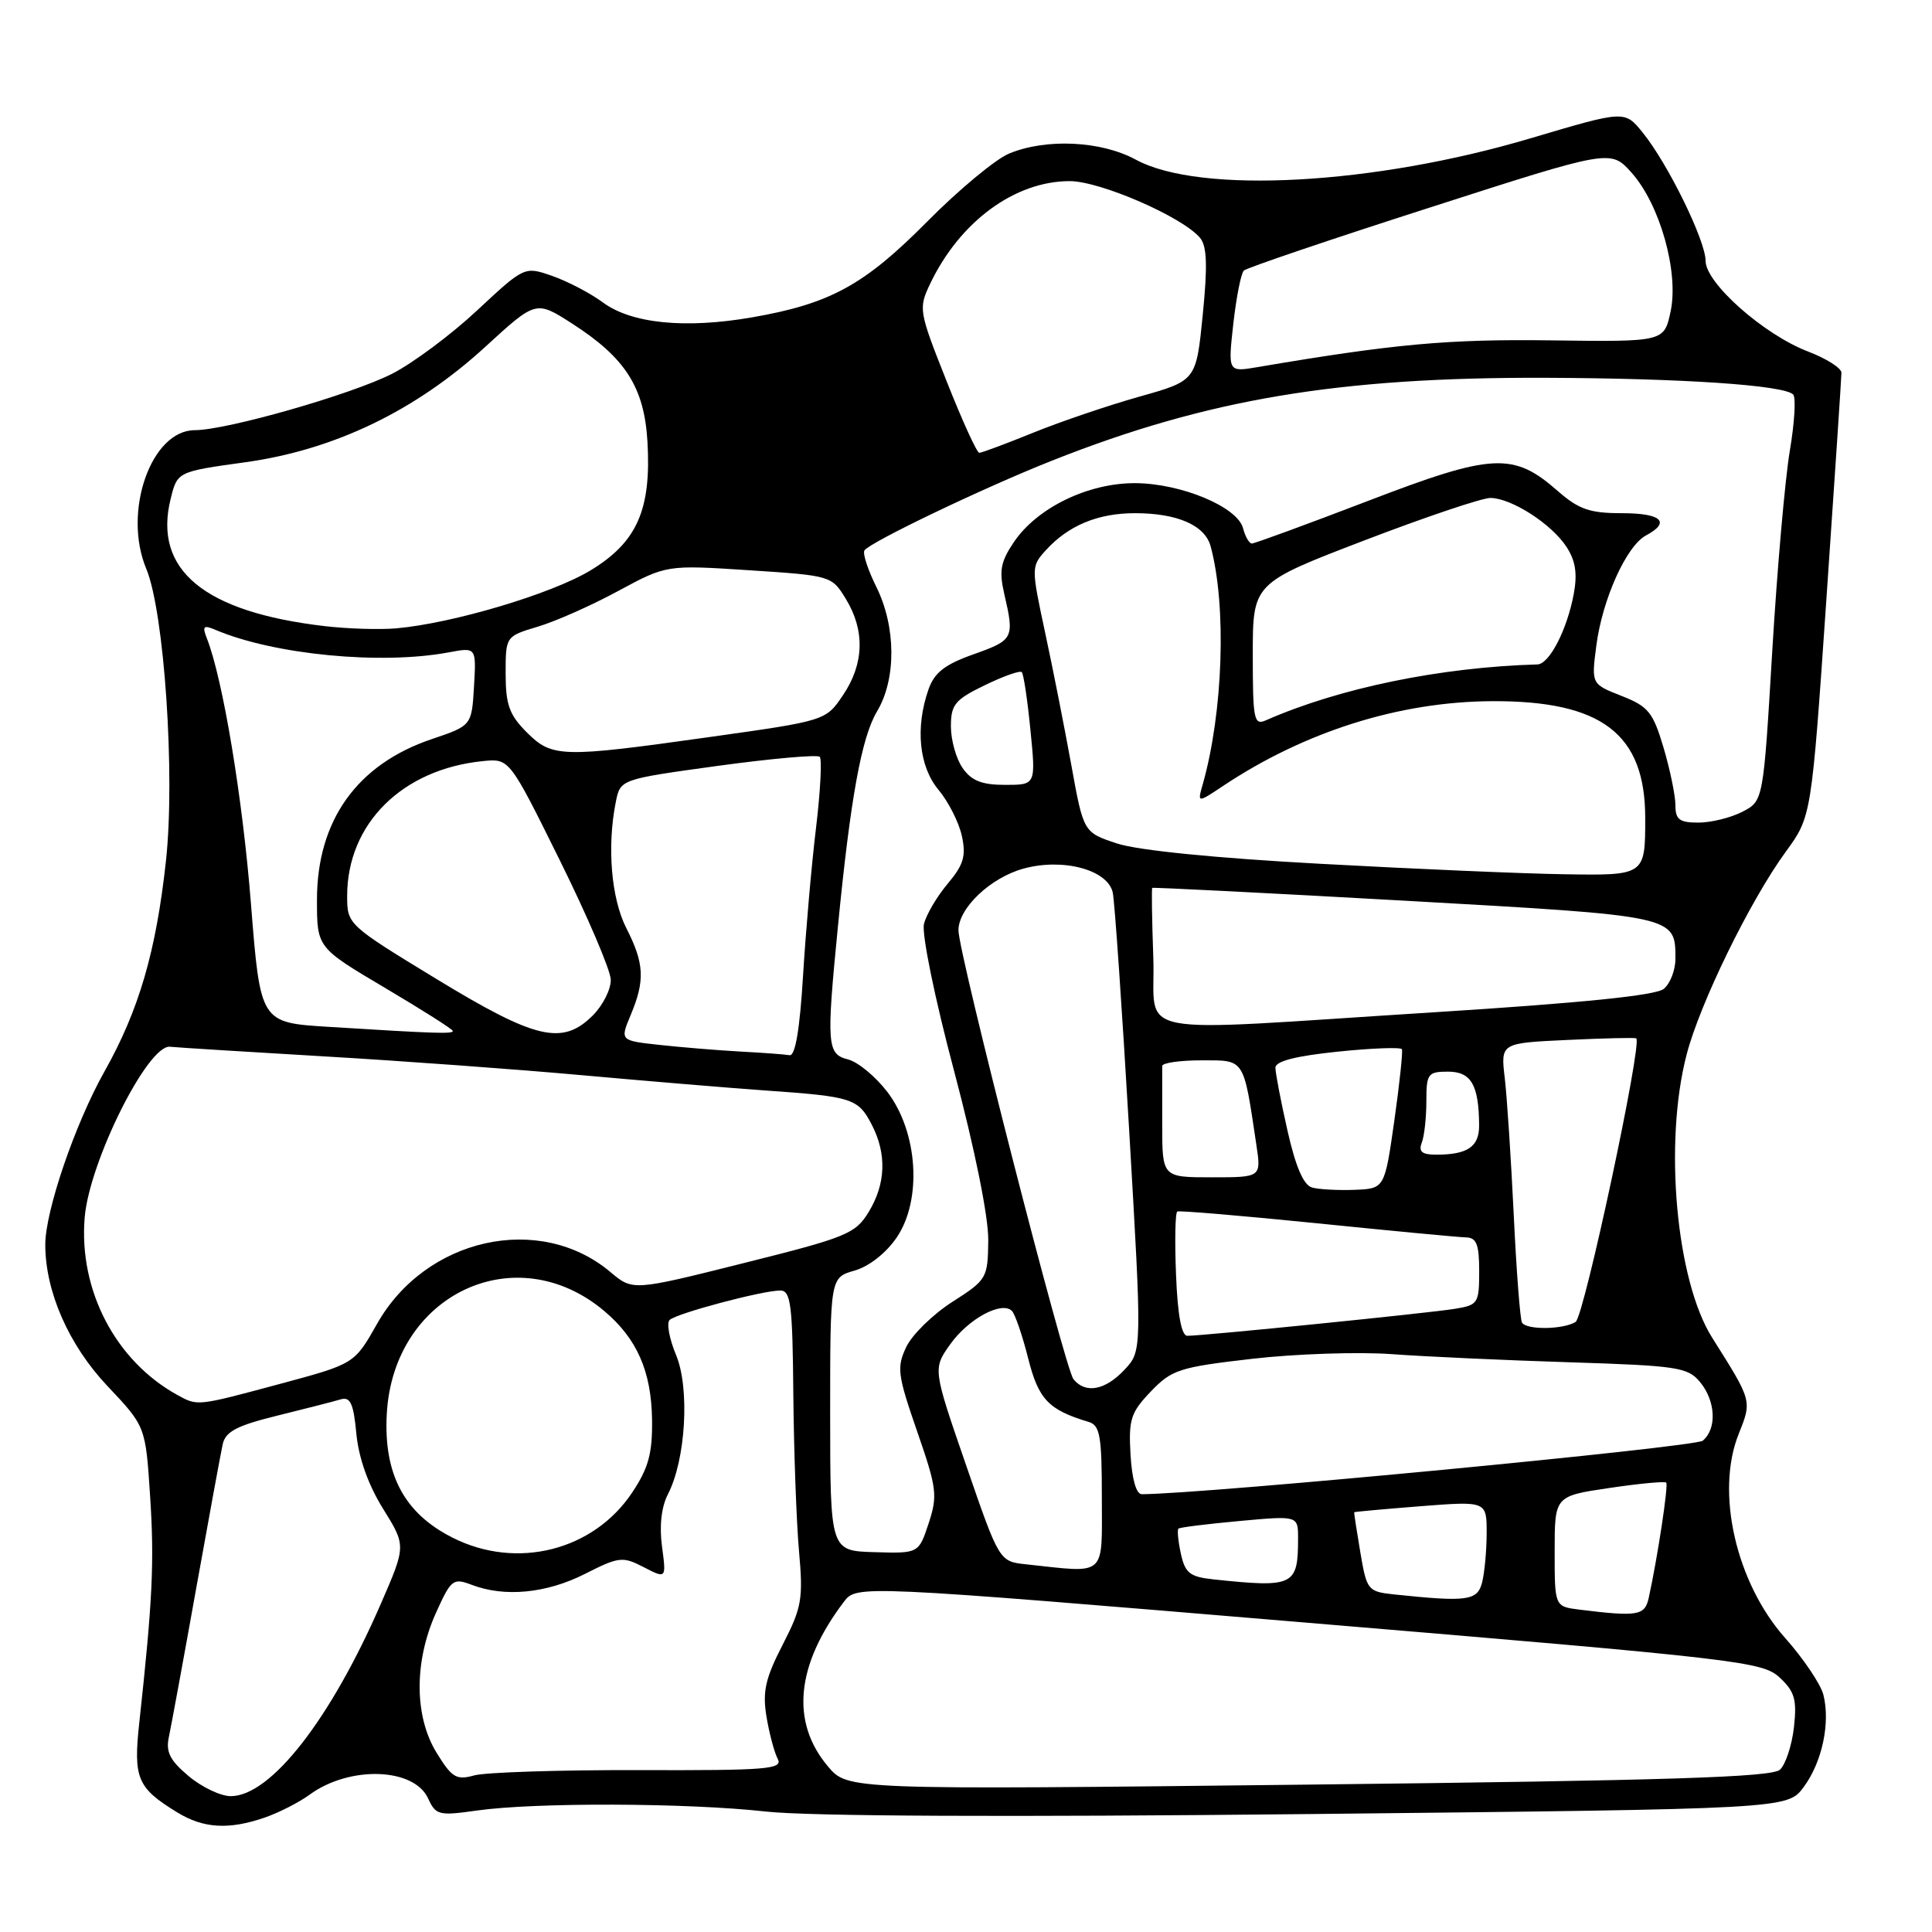 <?xml version="1.0" encoding="UTF-8" standalone="no"?>
<!DOCTYPE svg PUBLIC "-//W3C//DTD SVG 1.1//EN" "http://www.w3.org/Graphics/SVG/1.1/DTD/svg11.dtd" >
<svg xmlns="http://www.w3.org/2000/svg" xmlns:xlink="http://www.w3.org/1999/xlink" version="1.1" viewBox="0 0 256 256">
 <g >
 <path fill="currentColor"
d=" M 35.10 240.83 C 36.97 240.18 39.64 238.82 41.03 237.80 C 46.31 233.94 54.87 234.21 56.73 238.31 C 57.74 240.51 58.15 240.62 63.15 239.91 C 70.89 238.81 91.06 238.88 101.50 240.04 C 107.22 240.67 133.51 240.79 173.67 240.37 C 236.85 239.70 236.85 239.70 239.00 236.79 C 241.44 233.49 242.55 228.31 241.61 224.57 C 241.26 223.18 238.98 219.79 236.54 217.04 C 230.03 209.71 227.29 197.73 230.38 190.02 C 232.16 185.57 232.18 185.67 226.87 177.25 C 222.09 169.68 220.44 151.40 223.49 139.72 C 225.26 132.91 231.90 119.33 236.63 112.85 C 240.03 108.19 240.03 108.19 242.01 79.35 C 243.10 63.48 244.00 50.00 244.00 49.39 C 244.00 48.77 242.01 47.51 239.58 46.58 C 233.73 44.35 226.00 37.51 226.00 34.57 C 226.00 31.88 221.01 21.69 217.66 17.56 C 215.28 14.62 215.28 14.62 202.89 18.30 C 182.08 24.50 158.99 25.76 150.51 21.16 C 145.89 18.65 138.59 18.31 133.68 20.36 C 131.90 21.11 127.03 25.15 122.88 29.34 C 114.52 37.78 110.01 40.25 99.66 42.05 C 90.78 43.59 83.68 42.88 79.88 40.07 C 78.23 38.85 75.22 37.28 73.19 36.57 C 69.50 35.28 69.50 35.28 63.21 41.14 C 59.75 44.37 54.68 48.14 51.95 49.53 C 46.48 52.30 30.05 56.99 25.82 57.00 C 20.02 57.00 16.23 67.82 19.38 75.36 C 21.77 81.08 23.23 102.74 21.99 114.07 C 20.68 126.09 18.42 133.84 13.83 142.00 C 9.94 148.93 6.00 160.45 6.00 164.92 C 6.00 171.15 9.12 178.24 14.23 183.65 C 19.29 189.00 19.29 189.00 19.89 198.25 C 20.46 206.96 20.22 212.08 18.46 228.23 C 17.65 235.66 18.18 236.90 23.50 240.16 C 26.98 242.28 30.32 242.48 35.10 240.83 Z  M 24.99 235.34 C 22.49 233.23 21.94 232.14 22.39 230.09 C 22.69 228.67 24.32 219.85 25.99 210.50 C 27.67 201.15 29.25 192.54 29.51 191.37 C 29.88 189.69 31.38 188.90 36.74 187.58 C 40.46 186.66 44.23 185.70 45.12 185.43 C 46.42 185.04 46.84 185.93 47.22 189.98 C 47.53 193.20 48.80 196.77 50.76 199.92 C 53.81 204.82 53.81 204.82 50.46 212.52 C 43.80 227.83 35.87 238.00 30.57 238.00 C 29.24 238.00 26.73 236.80 24.99 235.34 Z  M 109.70 234.05 C 104.74 228.17 105.47 220.63 111.81 212.26 C 113.50 210.02 113.50 210.02 173.47 215.04 C 230.47 219.81 233.55 220.17 235.81 222.28 C 237.81 224.14 238.11 225.20 237.71 228.85 C 237.44 231.25 236.61 233.78 235.86 234.49 C 234.80 235.49 221.01 235.93 173.41 236.47 C 112.31 237.16 112.31 237.16 109.70 234.05 Z  M 57.87 232.28 C 54.89 227.47 54.85 220.22 57.75 213.75 C 59.77 209.27 60.03 209.06 62.51 210.00 C 66.88 211.67 72.40 211.13 77.49 208.56 C 82.02 206.26 82.50 206.21 85.30 207.66 C 88.29 209.20 88.29 209.20 87.72 204.92 C 87.35 202.20 87.64 199.67 88.50 198.00 C 90.87 193.42 91.42 183.95 89.58 179.54 C 88.69 177.40 88.30 175.31 88.73 174.90 C 89.63 174.03 101.03 171.00 103.39 171.00 C 104.78 171.00 105.02 172.84 105.12 184.75 C 105.19 192.31 105.53 201.65 105.87 205.50 C 106.44 211.87 106.25 212.99 103.70 217.95 C 101.41 222.40 101.02 224.15 101.56 227.45 C 101.93 229.68 102.60 232.20 103.05 233.05 C 103.77 234.43 101.72 234.60 84.68 234.55 C 74.13 234.52 64.30 234.84 62.83 235.25 C 60.48 235.91 59.88 235.55 57.87 232.28 Z  M 209.25 213.28 C 206.00 212.87 206.00 212.87 206.00 205.56 C 206.00 198.24 206.00 198.24 213.22 197.17 C 217.19 196.58 220.59 196.26 220.78 196.45 C 221.10 196.76 219.63 206.43 218.46 211.75 C 217.94 214.08 217.01 214.24 209.25 213.28 Z  M 184.82 211.28 C 181.23 210.90 181.11 210.75 180.25 205.69 C 179.77 202.84 179.40 200.45 179.44 200.38 C 179.47 200.32 183.44 199.96 188.25 199.58 C 197.00 198.90 197.00 198.90 196.99 203.20 C 196.98 205.56 196.70 208.51 196.37 209.75 C 195.74 212.10 194.38 212.28 184.82 211.28 Z  M 160.82 209.28 C 157.66 208.94 157.04 208.46 156.47 205.87 C 156.11 204.21 155.97 202.72 156.15 202.55 C 156.34 202.38 159.99 201.93 164.25 201.54 C 172.00 200.83 172.00 200.83 172.00 203.83 C 172.00 210.13 171.45 210.40 160.82 209.28 Z  M 135.96 207.28 C 132.41 206.90 132.41 206.90 128.01 194.14 C 123.60 181.37 123.60 181.37 125.92 178.11 C 128.33 174.73 132.76 172.35 134.09 173.71 C 134.51 174.15 135.48 176.97 136.24 180.00 C 137.61 185.43 138.93 186.82 144.25 188.41 C 145.76 188.86 146.00 190.26 146.00 198.47 C 146.00 209.09 146.74 208.44 135.96 207.28 Z  M 59.97 203.75 C 53.56 200.52 50.82 195.36 51.25 187.37 C 52.10 171.52 68.32 163.83 80.06 173.71 C 84.39 177.35 86.31 181.70 86.40 188.09 C 86.46 192.56 85.94 194.49 83.80 197.72 C 78.67 205.47 68.48 208.05 59.97 203.75 Z  M 110.00 187.39 C 110.00 169.29 110.00 169.29 113.23 168.36 C 115.16 167.81 117.42 166.03 118.82 163.97 C 122.21 158.98 121.63 150.01 117.59 144.70 C 116.02 142.65 113.68 140.71 112.37 140.38 C 109.58 139.68 109.49 138.46 111.02 122.86 C 112.69 105.75 114.16 97.68 116.22 94.25 C 118.77 89.98 118.74 83.07 116.13 77.79 C 115.00 75.52 114.29 73.34 114.54 72.94 C 115.19 71.88 130.30 64.64 139.39 61.04 C 159.96 52.88 177.35 49.97 204.80 50.06 C 222.95 50.13 236.36 51.03 237.60 52.27 C 237.99 52.65 237.79 56.01 237.16 59.73 C 236.53 63.46 235.48 75.42 234.83 86.31 C 233.65 106.13 233.65 106.13 230.88 107.56 C 229.35 108.35 226.73 109.00 225.05 109.00 C 222.53 109.00 222.00 108.60 222.00 106.68 C 222.00 105.41 221.29 101.98 220.43 99.07 C 219.03 94.37 218.42 93.61 214.86 92.21 C 210.86 90.64 210.86 90.64 211.52 85.57 C 212.31 79.43 215.50 72.34 218.10 70.95 C 221.43 69.17 220.16 68.00 214.88 68.00 C 210.64 68.00 209.19 67.49 206.40 65.05 C 200.52 59.89 197.78 60.03 181.20 66.40 C 173.11 69.50 166.21 72.03 165.87 72.02 C 165.52 72.01 165.00 71.10 164.71 69.99 C 163.97 67.16 156.51 64.05 150.41 64.02 C 144.18 64.00 137.43 67.27 134.35 71.82 C 132.58 74.44 132.36 75.63 133.08 78.74 C 134.43 84.57 134.31 84.81 129.02 86.69 C 125.16 88.06 123.81 89.12 123.02 91.38 C 121.26 96.43 121.78 101.59 124.37 104.67 C 125.67 106.23 127.06 108.97 127.45 110.76 C 128.03 113.42 127.69 114.58 125.58 117.09 C 124.16 118.77 122.74 121.18 122.43 122.43 C 122.11 123.71 123.86 132.29 126.43 141.94 C 129.18 152.32 130.98 161.23 130.95 164.34 C 130.89 169.37 130.78 169.57 126.20 172.50 C 123.62 174.15 120.87 176.84 120.09 178.47 C 118.80 181.19 118.92 182.14 121.52 189.65 C 124.14 197.20 124.26 198.17 123.05 201.85 C 121.73 205.84 121.73 205.84 115.87 205.67 C 110.01 205.50 110.01 205.50 110.00 187.39 Z  M 149.80 192.75 C 149.53 188.07 149.83 187.16 152.50 184.37 C 155.27 181.48 156.28 181.16 165.91 180.05 C 171.64 179.39 179.97 179.11 184.41 179.43 C 188.86 179.76 199.47 180.24 208.00 180.51 C 222.23 180.96 223.64 181.17 225.25 183.11 C 227.35 185.64 227.52 189.32 225.62 190.90 C 224.58 191.76 159.74 197.95 151.30 197.99 C 150.56 198.00 149.99 196.00 149.80 192.75 Z  M 23.50 184.84 C 15.32 180.34 10.42 170.97 11.22 161.33 C 11.84 153.93 19.58 138.41 22.52 138.70 C 23.61 138.81 32.83 139.38 43.00 139.98 C 53.17 140.57 68.47 141.69 77.00 142.46 C 85.53 143.23 96.55 144.15 101.50 144.50 C 112.95 145.30 113.71 145.55 115.51 149.02 C 117.52 152.90 117.38 156.87 115.10 160.60 C 113.35 163.48 112.18 163.96 98.53 167.37 C 83.85 171.05 83.85 171.05 80.88 168.55 C 71.50 160.66 56.40 164.01 49.96 175.42 C 46.96 180.72 46.96 180.72 37.15 183.36 C 26.03 186.35 26.21 186.33 23.50 184.84 Z  M 142.24 182.75 C 141.09 181.33 127.00 126.32 127.00 123.27 C 127.00 120.33 131.23 116.31 135.60 115.10 C 140.85 113.65 146.81 115.25 147.45 118.29 C 147.70 119.50 148.68 133.67 149.62 149.76 C 151.33 179.02 151.33 179.02 148.99 181.51 C 146.44 184.23 143.82 184.71 142.24 182.75 Z  M 155.83 168.90 C 155.65 164.45 155.72 160.68 156.00 160.53 C 156.28 160.39 164.60 161.09 174.50 162.09 C 184.40 163.10 193.29 163.94 194.25 163.96 C 195.65 163.99 196.00 164.89 196.00 168.45 C 196.00 172.71 195.85 172.93 192.75 173.43 C 189.34 173.99 159.35 177.01 157.33 177.00 C 156.55 177.00 156.04 174.25 155.83 168.90 Z  M 201.67 175.25 C 201.43 174.84 200.93 168.43 200.58 161.00 C 200.22 153.57 199.69 145.41 199.39 142.86 C 198.84 138.21 198.84 138.21 207.67 137.80 C 212.53 137.57 216.64 137.47 216.81 137.59 C 217.66 138.14 209.90 174.45 208.78 175.16 C 207.16 176.18 202.27 176.25 201.67 175.25 Z  M 173.85 157.35 C 172.73 157.04 171.68 154.61 170.60 149.82 C 169.72 145.94 169.00 142.18 169.00 141.48 C 169.00 140.61 171.67 139.93 177.25 139.35 C 181.79 138.88 185.62 138.74 185.76 139.03 C 185.90 139.32 185.45 143.60 184.75 148.53 C 183.47 157.50 183.47 157.50 179.48 157.66 C 177.29 157.74 174.76 157.61 173.85 157.35 Z  M 154.00 149.00 C 154.00 145.15 154.00 141.66 154.00 141.25 C 154.00 140.84 156.34 140.50 159.21 140.50 C 165.00 140.50 164.74 140.10 166.48 151.73 C 167.12 156.00 167.12 156.00 160.56 156.00 C 154.00 156.00 154.00 156.00 154.00 149.00 Z  M 188.39 151.42 C 188.73 150.55 189.00 148.07 189.00 145.92 C 189.00 142.27 189.20 142.00 191.88 142.00 C 194.94 142.00 195.96 143.77 195.99 149.14 C 196.00 151.95 194.46 153.00 190.31 153.00 C 188.42 153.00 187.94 152.60 188.39 151.42 Z  M 98.00 139.33 C 94.97 139.16 90.17 138.76 87.33 138.45 C 82.15 137.88 82.15 137.88 83.58 134.47 C 85.49 129.90 85.37 127.65 83.00 123.00 C 80.99 119.06 80.41 112.18 81.60 106.25 C 82.20 103.26 82.20 103.26 95.12 101.48 C 102.23 100.51 108.30 99.97 108.62 100.28 C 108.93 100.60 108.71 104.83 108.13 109.68 C 107.54 114.53 106.77 123.34 106.41 129.25 C 105.98 136.37 105.38 139.94 104.63 139.82 C 104.01 139.71 101.03 139.49 98.00 139.33 Z  M 43.50 136.06 C 34.50 135.50 34.50 135.50 33.25 119.72 C 32.14 105.67 29.53 89.98 27.41 84.58 C 26.77 82.96 26.96 82.78 28.58 83.47 C 36.35 86.76 50.51 88.12 59.47 86.44 C 63.11 85.76 63.11 85.76 62.81 90.95 C 62.50 96.15 62.50 96.15 57.20 97.94 C 47.31 101.28 42.00 108.72 42.00 119.24 C 42.00 125.56 42.00 125.56 51.00 130.89 C 55.95 133.82 60.00 136.39 60.00 136.61 C 60.00 137.02 57.78 136.95 43.50 136.06 Z  M 57.75 129.67 C 46.08 122.56 46.00 122.49 46.00 118.72 C 46.00 109.15 53.30 101.91 64.00 100.85 C 67.50 100.50 67.50 100.50 74.18 114.00 C 77.85 121.42 80.89 128.53 80.93 129.80 C 80.97 131.06 79.90 133.20 78.55 134.55 C 74.52 138.57 70.99 137.74 57.75 129.67 Z  M 152.82 126.91 C 152.64 121.91 152.58 117.75 152.68 117.65 C 152.77 117.56 167.85 118.32 186.18 119.35 C 222.24 121.38 222.00 121.32 222.00 127.07 C 222.00 128.55 221.31 130.33 220.46 131.03 C 219.42 131.90 209.66 132.89 190.21 134.12 C 148.52 136.75 153.20 137.65 152.82 126.91 Z  M 175.00 114.46 C 161.11 113.71 150.79 112.68 148.03 111.77 C 143.57 110.30 143.57 110.30 141.96 101.40 C 141.07 96.50 139.51 88.58 138.48 83.80 C 136.64 75.22 136.64 75.06 138.55 72.94 C 141.55 69.63 145.46 68.00 150.40 68.00 C 156.00 68.00 159.65 69.60 160.41 72.37 C 162.55 80.25 162.08 94.38 159.36 103.96 C 158.66 106.41 158.66 106.41 162.08 104.13 C 172.91 96.92 185.43 92.97 197.71 92.91 C 212.24 92.84 218.00 97.23 218.00 108.39 C 218.00 116.02 218.00 116.02 207.14 115.84 C 201.84 115.76 187.38 115.14 175.00 114.46 Z  M 127.56 101.78 C 126.70 100.56 126.00 98.07 126.00 96.26 C 126.00 93.36 126.52 92.72 130.48 90.80 C 132.94 89.60 135.15 88.82 135.39 89.06 C 135.63 89.30 136.15 92.76 136.54 96.75 C 137.26 104.00 137.26 104.00 133.19 104.00 C 130.11 104.00 128.73 103.46 127.56 101.78 Z  M 69.75 96.99 C 67.49 94.72 67.00 93.35 67.00 89.27 C 67.00 84.32 67.00 84.32 71.25 83.04 C 73.59 82.35 78.39 80.22 81.91 78.31 C 88.32 74.85 88.32 74.85 99.26 75.56 C 110.13 76.27 110.21 76.29 112.09 79.38 C 114.63 83.54 114.50 87.97 111.71 92.10 C 109.42 95.50 109.42 95.50 93.96 97.67 C 74.33 100.43 73.15 100.40 69.75 96.99 Z  M 166.00 86.75 C 166.00 77.28 166.00 77.28 180.75 71.62 C 188.86 68.51 196.40 65.97 197.50 65.98 C 200.29 66.02 205.57 69.41 207.56 72.45 C 208.77 74.30 209.03 76.00 208.53 78.71 C 207.64 83.46 205.30 87.99 203.72 88.04 C 190.85 88.41 177.46 91.17 167.75 95.44 C 166.15 96.15 166.00 95.39 166.00 86.75 Z  M 42.98 82.96 C 27.03 81.09 20.28 75.51 22.61 66.11 C 23.50 62.50 23.50 62.50 32.50 61.25 C 44.28 59.62 55.05 54.44 64.31 45.95 C 71.02 39.80 71.02 39.80 75.80 42.87 C 82.87 47.41 85.36 51.31 85.79 58.50 C 86.32 67.55 84.41 71.85 78.23 75.59 C 73.10 78.69 60.00 82.60 52.50 83.26 C 50.30 83.45 46.01 83.32 42.98 82.96 Z  M 125.42 50.48 C 121.74 41.21 121.69 40.88 123.25 37.60 C 127.18 29.36 134.47 24.00 141.74 24.00 C 145.80 24.00 156.73 28.76 159.02 31.53 C 159.93 32.62 160.02 35.23 159.37 41.72 C 158.50 50.44 158.50 50.44 151.00 52.55 C 146.88 53.71 140.54 55.86 136.92 57.33 C 133.30 58.80 130.08 60.00 129.76 60.00 C 129.44 60.00 127.49 55.72 125.42 50.48 Z  M 163.42 42.90 C 163.82 39.38 164.44 36.21 164.82 35.85 C 165.19 35.49 176.28 31.73 189.46 27.50 C 213.42 19.79 213.42 19.79 216.18 22.87 C 219.96 27.10 222.48 36.08 221.36 41.29 C 220.50 45.30 220.50 45.30 205.50 45.10 C 191.88 44.92 184.71 45.57 166.60 48.65 C 162.71 49.31 162.71 49.31 163.42 42.90 Z "/>
</g>
</svg>